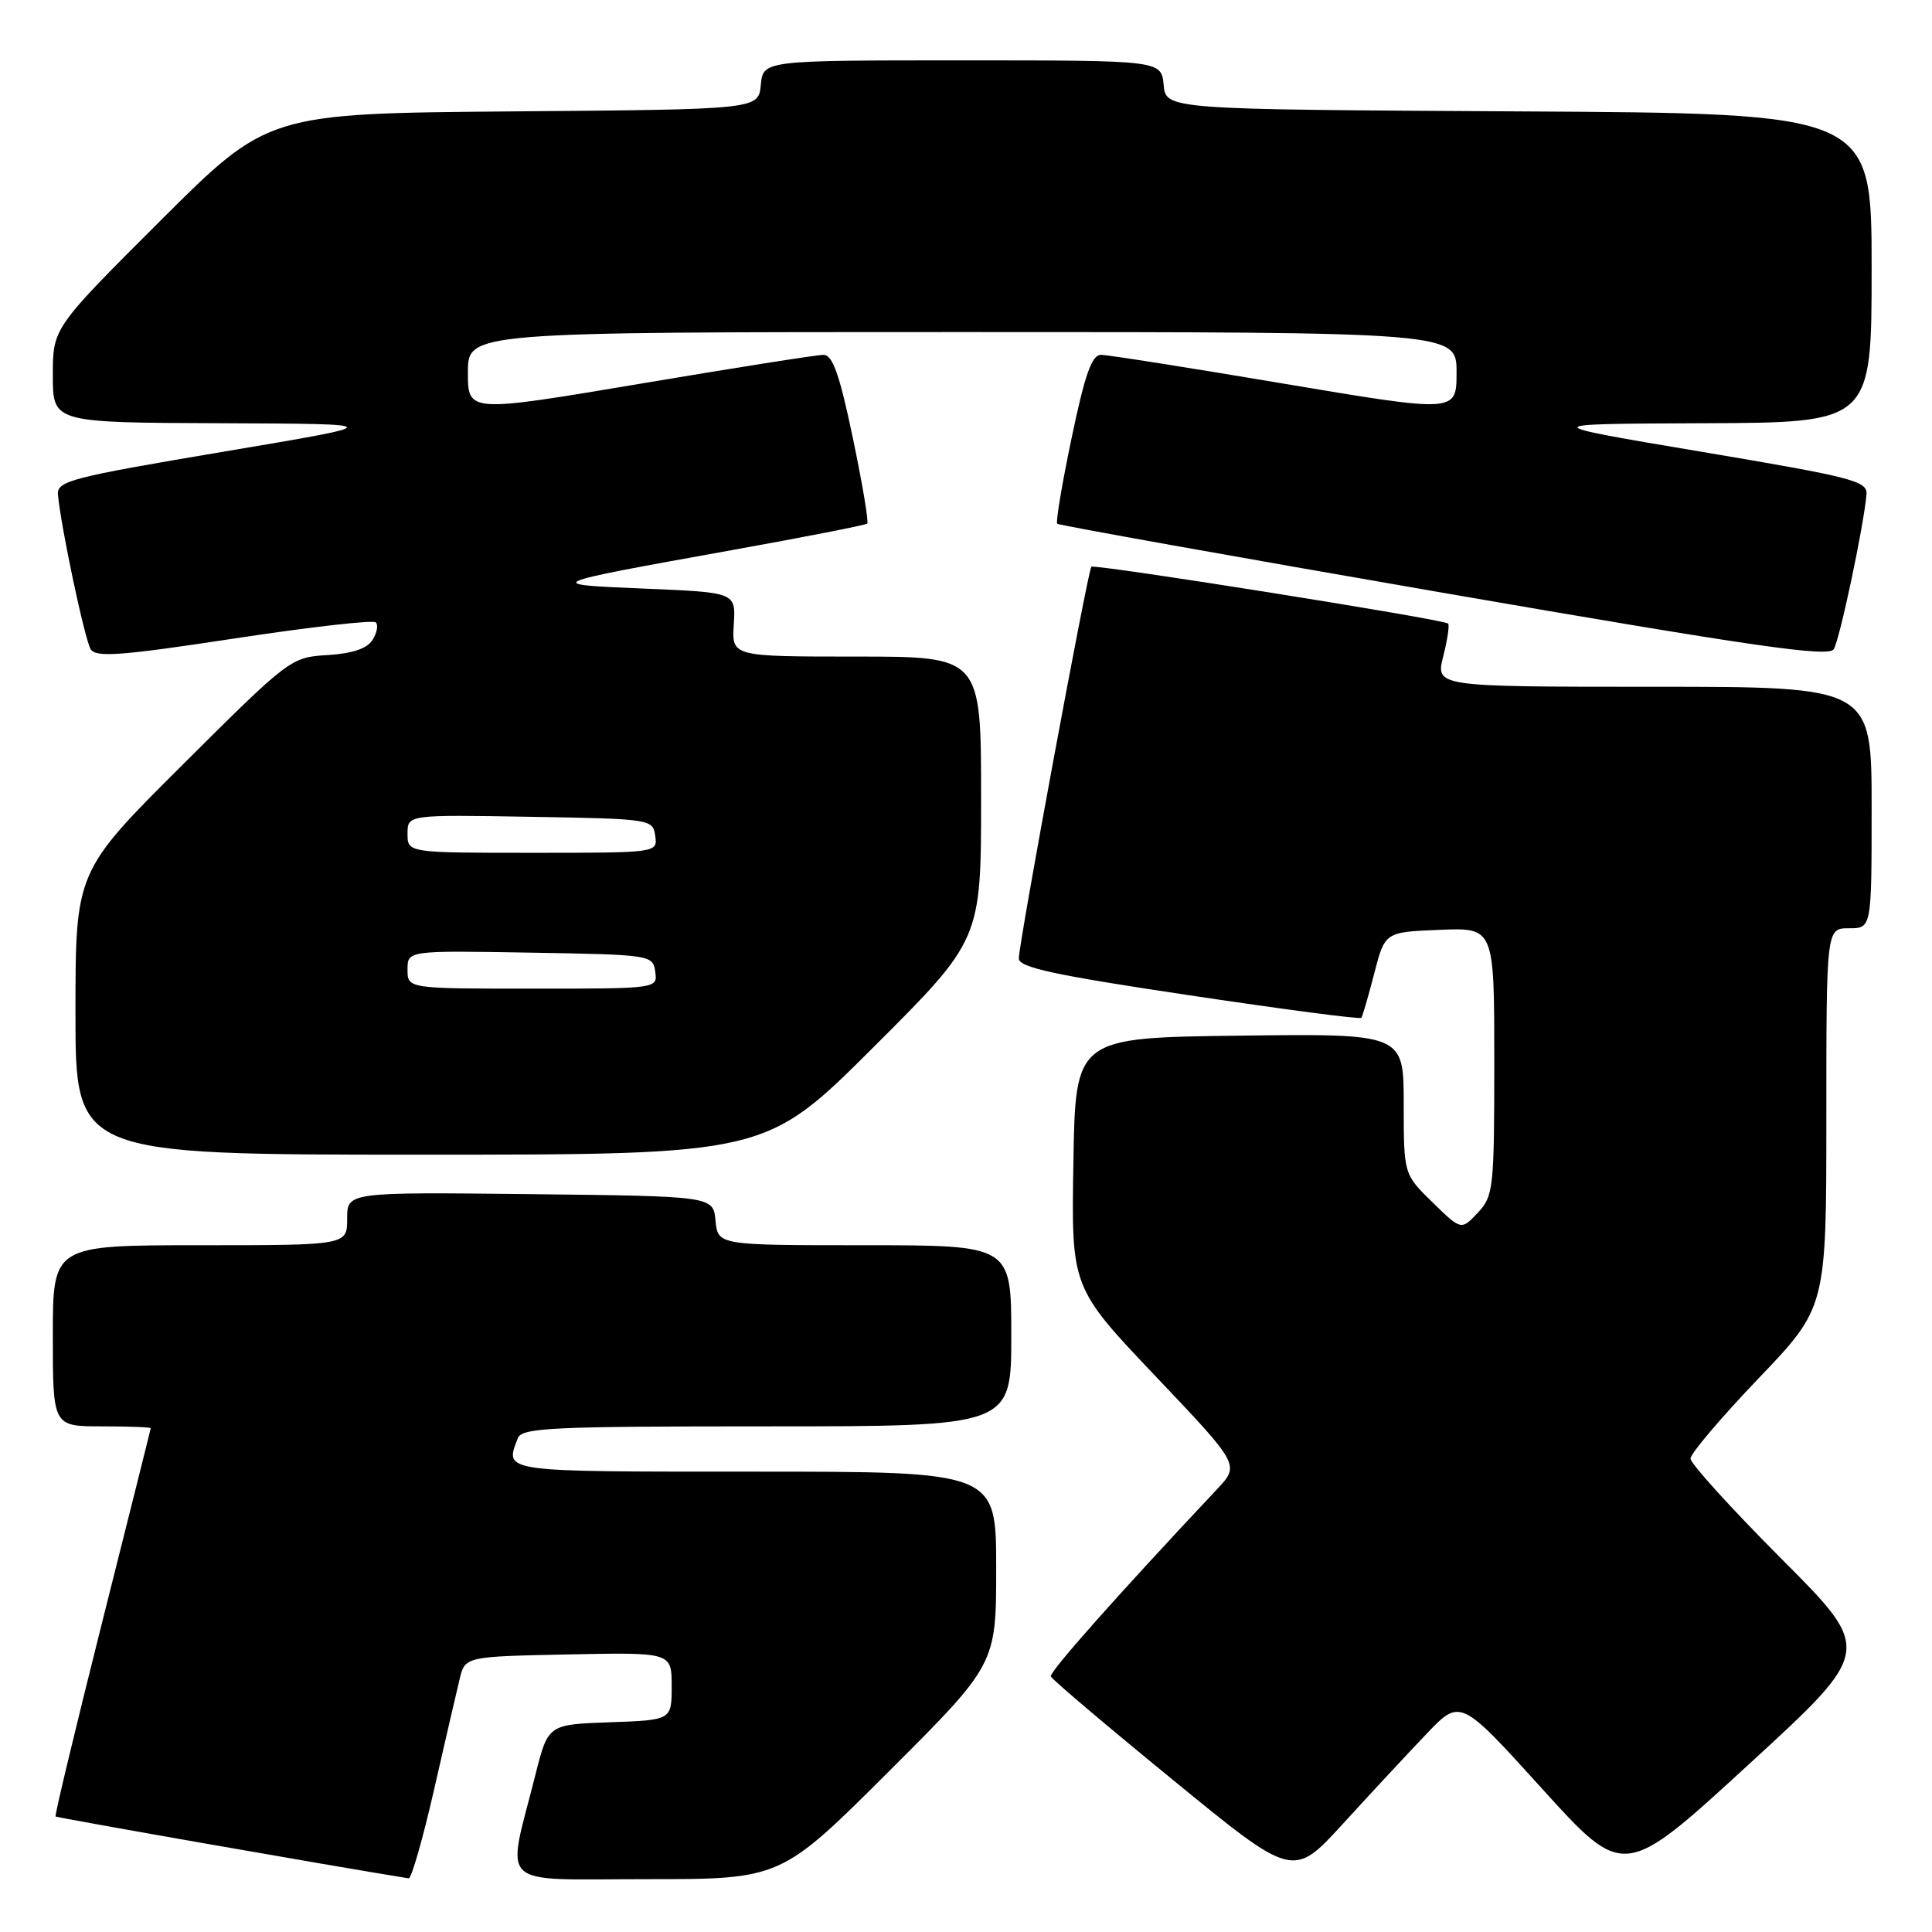 <?xml version="1.0" encoding="UTF-8" standalone="no"?>
<!DOCTYPE svg PUBLIC "-//W3C//DTD SVG 1.1//EN" "http://www.w3.org/Graphics/SVG/1.1/DTD/svg11.dtd" >
<svg xmlns="http://www.w3.org/2000/svg" xmlns:xlink="http://www.w3.org/1999/xlink" version="1.1" viewBox="0 0 256 256">
 <g >
 <path fill="currentColor"
d=" M 57.49 237.25 C 58.96 230.79 60.50 224.15 60.90 222.50 C 61.62 219.50 61.62 219.50 75.31 219.22 C 89.00 218.94 89.00 218.94 89.00 223.43 C 89.00 227.92 89.00 227.92 80.81 228.21 C 72.62 228.50 72.62 228.50 70.93 235.23 C 67.09 250.45 65.54 249.00 85.69 249.00 C 103.47 249.00 103.47 249.00 117.74 234.76 C 132.00 220.53 132.00 220.53 132.00 207.76 C 132.00 195.00 132.00 195.00 100.00 195.00 C 66.15 195.00 66.87 195.10 68.61 190.58 C 69.14 189.18 72.99 189.00 101.61 189.00 C 134.00 189.00 134.00 189.00 134.00 177.00 C 134.00 165.00 134.00 165.00 114.56 165.00 C 95.13 165.00 95.13 165.00 94.81 161.75 C 94.50 158.50 94.50 158.50 70.25 158.23 C 46.00 157.96 46.00 157.96 46.00 161.48 C 46.00 165.00 46.00 165.00 26.50 165.00 C 7.00 165.00 7.00 165.00 7.00 177.00 C 7.00 189.00 7.00 189.00 13.50 189.00 C 17.08 189.00 19.99 189.11 19.97 189.25 C 19.96 189.39 17.06 200.96 13.53 214.98 C 10.01 228.99 7.23 240.56 7.36 240.69 C 7.52 240.86 44.41 247.33 54.15 248.89 C 54.51 248.95 56.01 243.71 57.49 237.25 Z  M 189.00 229.77 C 193.50 225.05 193.50 225.05 204.34 237.02 C 215.18 248.98 215.18 248.98 231.67 233.84 C 248.17 218.70 248.17 218.70 236.08 206.58 C 229.44 199.92 224.00 193.93 224.00 193.27 C 224.00 192.61 228.05 187.84 233.00 182.66 C 242.00 173.25 242.00 173.25 242.00 148.12 C 242.00 123.00 242.00 123.00 245.00 123.00 C 248.00 123.00 248.00 123.00 248.00 107.00 C 248.00 91.00 248.00 91.00 219.11 91.00 C 190.21 91.00 190.21 91.00 191.24 86.96 C 191.80 84.74 192.09 82.79 191.88 82.62 C 191.17 82.04 144.98 74.69 144.61 75.10 C 144.14 75.62 134.99 125.01 135.00 127.00 C 135.00 128.19 139.66 129.20 157.54 131.87 C 169.94 133.73 180.22 135.08 180.38 134.87 C 180.54 134.67 181.31 132.03 182.09 129.00 C 183.51 123.50 183.51 123.50 190.76 123.21 C 198.00 122.91 198.00 122.91 198.00 140.64 C 198.00 157.51 197.89 158.48 195.81 160.70 C 193.62 163.03 193.62 163.03 189.81 159.31 C 186.00 155.59 186.00 155.59 186.00 146.28 C 186.00 136.96 186.00 136.96 164.25 137.23 C 142.50 137.50 142.50 137.50 142.23 154.05 C 141.95 170.60 141.95 170.60 153.12 182.36 C 164.28 194.11 164.28 194.11 161.28 197.31 C 148.02 211.42 139.02 221.55 139.24 222.14 C 139.38 222.52 146.66 228.69 155.42 235.85 C 171.34 248.88 171.34 248.88 177.92 241.69 C 181.53 237.73 186.52 232.37 189.00 229.77 Z  M 115.74 138.76 C 130.00 124.53 130.00 124.53 130.00 105.76 C 130.00 87.00 130.00 87.00 113.48 87.00 C 96.96 87.00 96.96 87.00 97.23 82.75 C 97.50 78.50 97.50 78.50 85.50 78.00 C 71.82 77.43 71.84 77.42 97.00 72.89 C 106.62 71.16 114.68 69.58 114.91 69.38 C 115.13 69.18 114.27 64.07 113.00 58.01 C 111.23 49.54 110.32 47.00 109.10 47.02 C 108.22 47.02 97.26 48.75 84.75 50.86 C 62.00 54.68 62.00 54.68 62.00 49.34 C 62.00 44.00 62.00 44.00 127.50 44.00 C 193.00 44.00 193.00 44.00 193.00 49.34 C 193.00 54.68 193.00 54.68 170.25 50.86 C 157.74 48.75 146.78 47.02 145.90 47.02 C 144.68 47.00 143.77 49.54 142.00 58.01 C 140.73 64.07 139.87 69.19 140.09 69.40 C 140.32 69.60 163.37 73.73 191.33 78.57 C 232.54 85.70 242.31 87.11 242.98 86.02 C 243.77 84.76 246.94 69.78 247.32 65.54 C 247.48 63.74 245.63 63.26 225.50 59.87 C 203.50 56.17 203.50 56.17 225.75 56.08 C 248.00 56.00 248.00 56.00 248.00 35.51 C 248.00 15.02 248.00 15.02 201.25 14.76 C 154.50 14.50 154.50 14.50 154.19 11.25 C 153.87 8.00 153.87 8.00 127.50 8.00 C 101.13 8.00 101.13 8.00 100.81 11.25 C 100.50 14.50 100.50 14.50 68.00 14.76 C 35.50 15.03 35.50 15.03 21.25 29.25 C 7.00 43.47 7.00 43.47 7.00 49.74 C 7.00 56.00 7.00 56.00 29.25 56.08 C 51.50 56.17 51.50 56.17 29.50 59.87 C 9.37 63.26 7.52 63.74 7.68 65.54 C 8.06 69.79 11.23 84.76 12.02 86.03 C 12.71 87.14 16.04 86.89 31.01 84.61 C 41.00 83.09 49.46 82.12 49.80 82.47 C 50.15 82.81 49.95 83.86 49.36 84.80 C 48.65 85.94 46.68 86.60 43.40 86.80 C 38.55 87.09 38.35 87.24 24.25 101.28 C 10.00 115.47 10.00 115.47 10.00 134.24 C 10.00 153.00 10.00 153.00 55.74 153.00 C 101.47 153.00 101.47 153.00 115.74 138.76 Z  M 54.00 128.48 C 54.00 125.95 54.00 125.95 70.25 126.23 C 86.25 126.50 86.51 126.54 86.82 128.75 C 87.14 131.00 87.14 131.00 70.57 131.00 C 54.00 131.00 54.00 131.00 54.00 128.48 Z  M 54.00 110.48 C 54.00 107.95 54.00 107.95 70.25 108.23 C 86.25 108.50 86.51 108.54 86.82 110.75 C 87.14 113.00 87.14 113.00 70.57 113.00 C 54.00 113.00 54.00 113.00 54.00 110.48 Z "/>
</g>
</svg>
